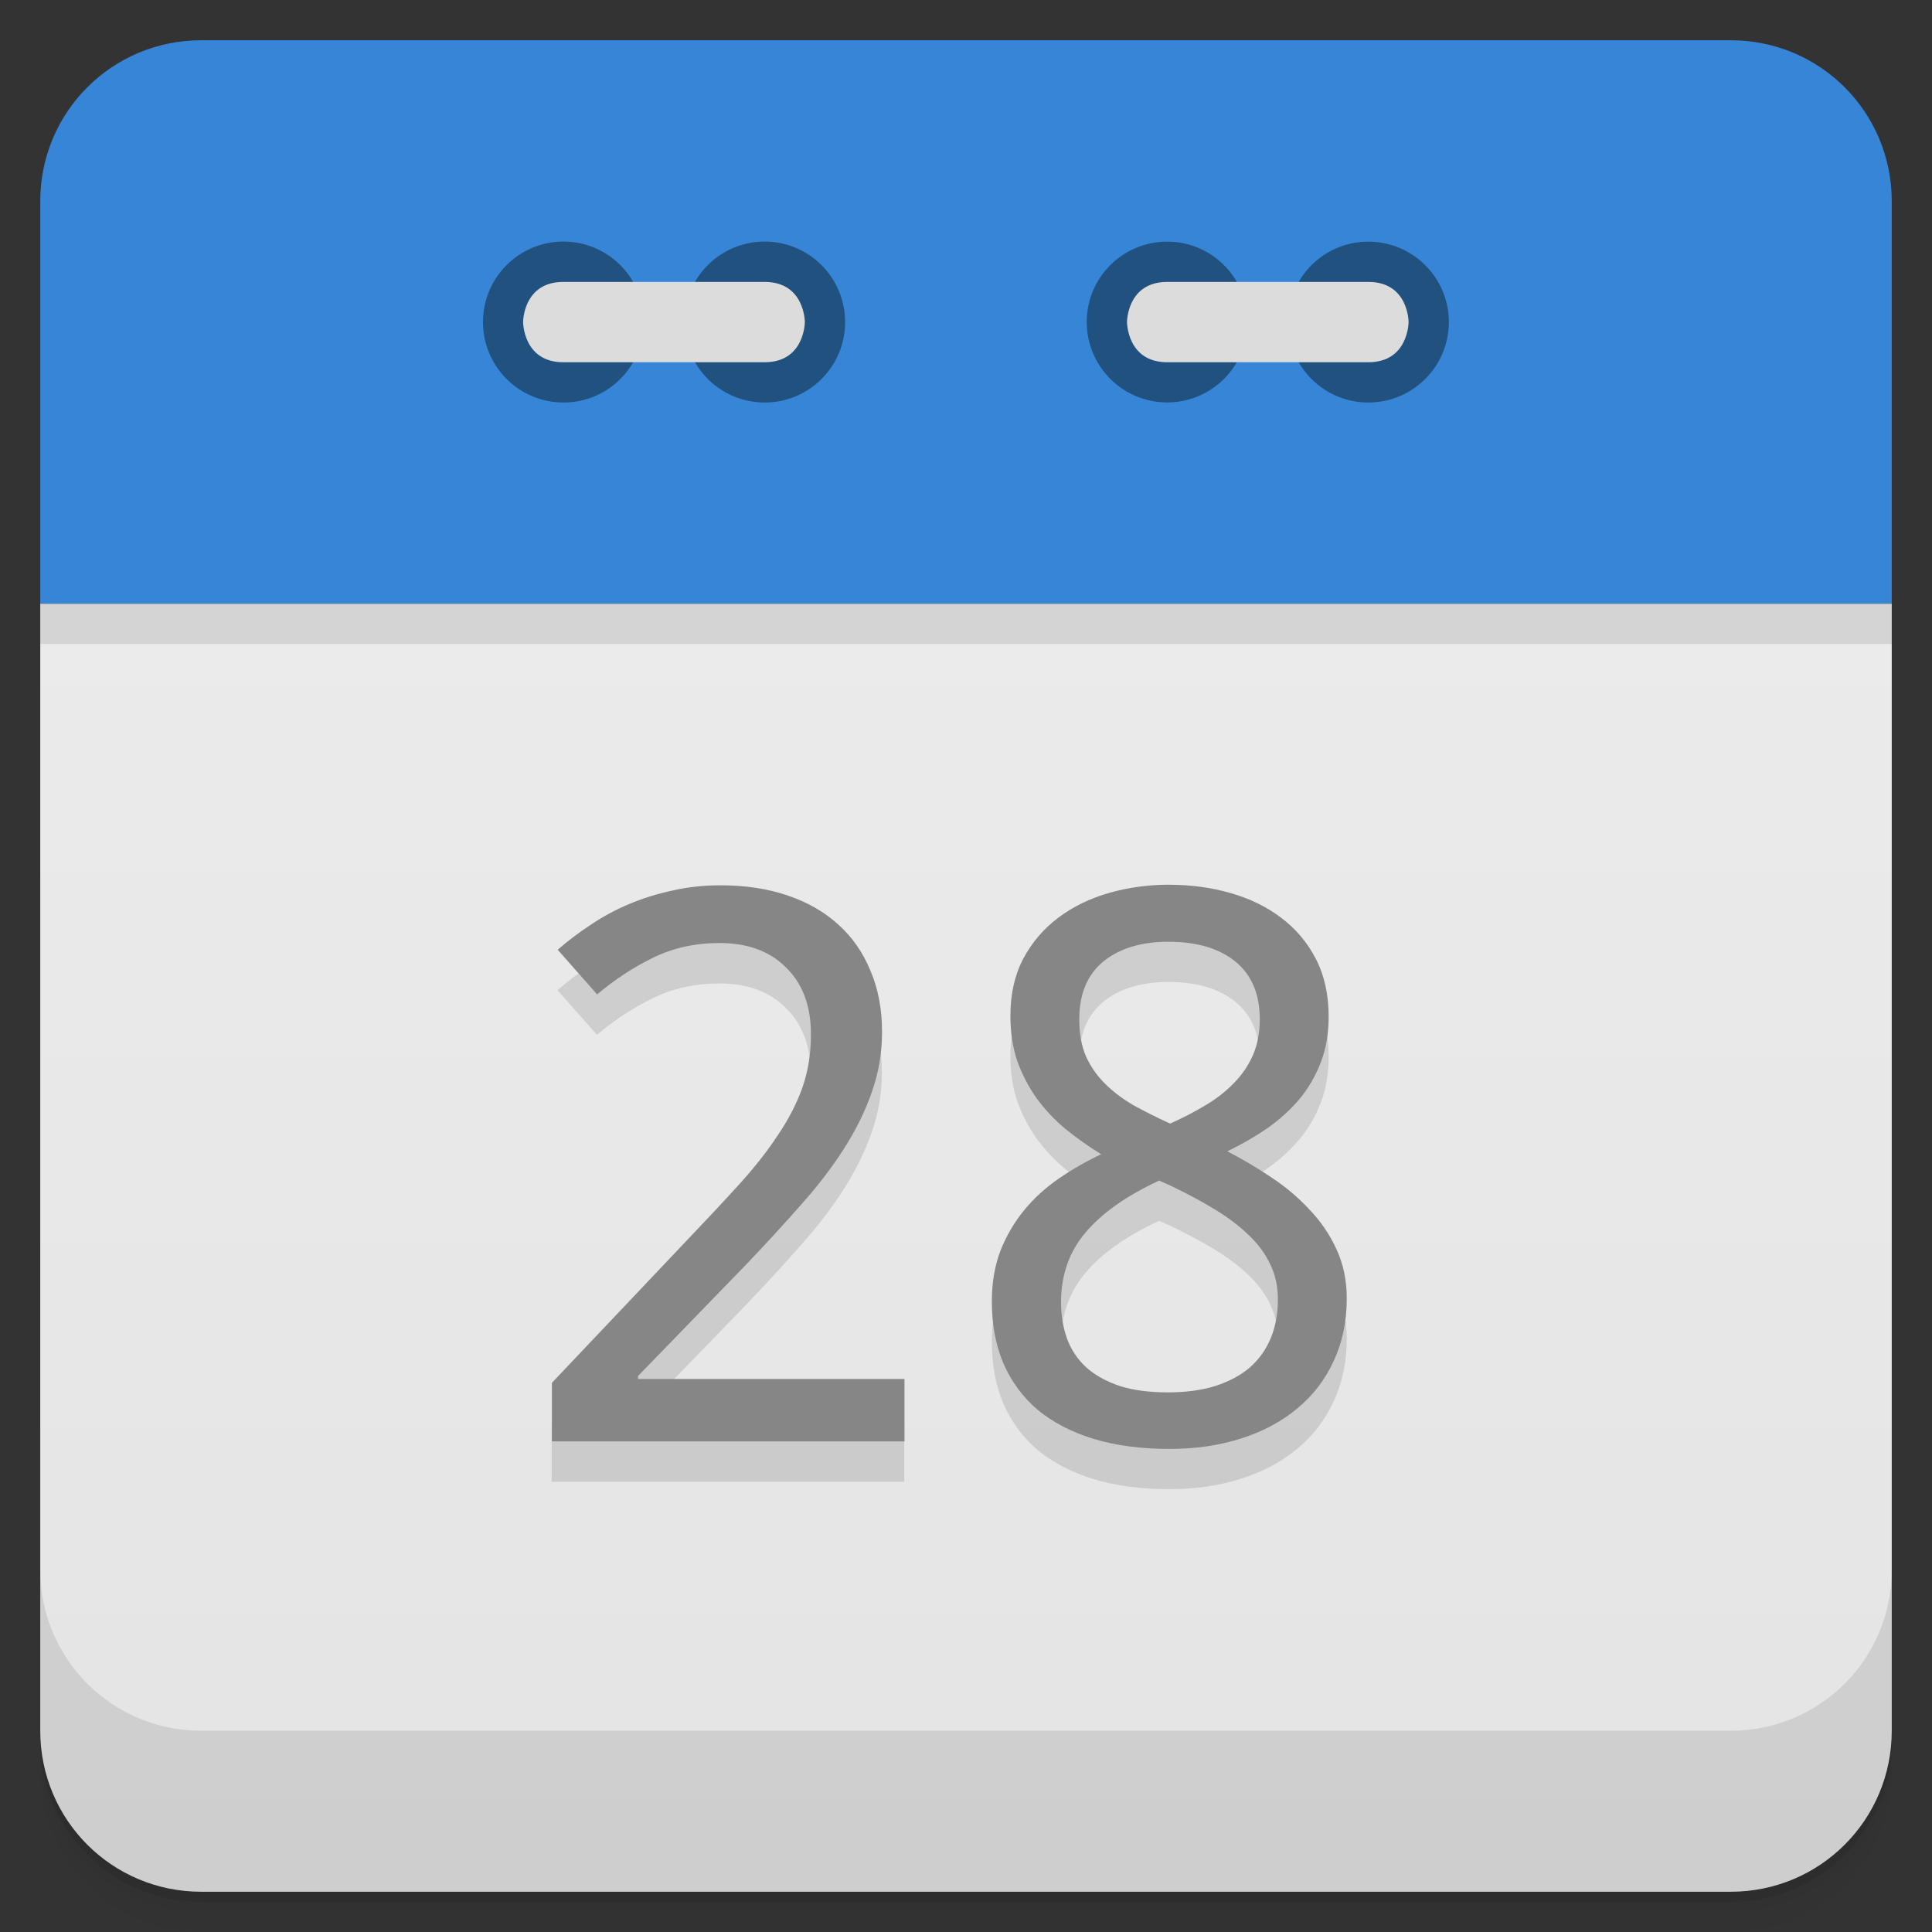 <svg width="48" height="48" viewBox="0 0 48 48" xmlns="http://www.w3.org/2000/svg">
  <rect x="0" y="0" width="48" height="48" fill="#333333" stroke="none"/>
  <defs>
    <linearGradient id="a" x1="1" x2="47" gradientTransform="rotate(-90 24 24)" gradientUnits="userSpaceOnUse">
      <stop offset="0" stop-color="#e4e4e4"/>
      <stop offset="1" stop-color="#eee"/>
    </linearGradient>
  </defs>
  <path d="M5 1C2.784 1 1 2.784 1 5v10h46V5c0-2.216-1.784-4-4-4z" fill-rule="evenodd" fill="#3685d6"/>
  <path d="M1 15v28c0 2.216 1.784 4 4 4h38c2.216 0 4-1.784 4-4V15z" fill="url(#a)"/>
  <path d="M1 15v1h46v-1z" fill-rule="evenodd" opacity=".1"/>
  <path d="M1 43v.25c0 2.216 1.784 4 4 4h38c2.216 0 4-1.784 4-4V43c0 2.216-1.784 4-4 4H5c-2.216 0-4-1.784-4-4zm0 .5v.5c0 2.216 1.784 4 4 4h38c2.216 0 4-1.784 4-4v-.5c0 2.216-1.784 4-4 4H5c-2.216 0-4-1.784-4-4z" opacity=".02"/>
  <path d="M1 43.25v.25c0 2.216 1.784 4 4 4h38c2.216 0 4-1.784 4-4v-.25c0 2.216-1.784 4-4 4H5c-2.216 0-4-1.784-4-4z" opacity=".05"/>
  <path d="M1 43v.25c0 2.216 1.784 4 4 4h38c2.216 0 4-1.784 4-4V43c0 2.216-1.784 4-4 4H5c-2.216 0-4-1.784-4-4z" opacity=".1"/>
  <path d="M1 39v4c0 2.216 1.784 4 4 4h38c2.216 0 4-1.784 4-4v-4c0 2.216-1.784 4-4 4H5c-2.216 0-4-1.784-4-4z" opacity=".1"/>
  <path d="M30.996 8A1.997 1.997 0 1 1 27 8c0-1.102.891-1.996 2-1.996 1.105 0 1.996.898 1.996 1.996M35.996 8c0 1.105-.895 2-2 2S32 9.105 32 8c0-1.102.891-1.996 1.996-1.996s2 .898 2 1.996" fill="#20517f"/>
  <path d="M33.996 9c1 0 1-1 1-1s0-.996-1-.996H29c-1 0-1 .996-1 .996s0 1 1 1m4.996 0" fill="#dcdcdc"/>
  <path d="M15.996 8c0 1.105-.891 2-1.996 2s-2-.895-2-2a1.998 1.998 0 0 1 3.996 0M20.996 8c0 1.105-.891 2-1.996 2s-2-.895-2-2a1.998 1.998 0 0 1 3.996 0" fill="#20517f"/>
  <path d="M13.996 9c-1 0-1-1-1-1s0-.996 1-.996h5c1 0 1 .996 1 .996s0 1-1 1m-5 0" fill="#dcdcdc"/>
  <g opacity=".12">
    <path d="M22.468 36.814h-8.761V35.36l3.362-3.549q.72-.754 1.288-1.378.567-.625.96-1.22.404-.596.615-1.193.211-.605.211-1.313 0-.55-.163-.97t-.47-.707q-.298-.299-.711-.448t-.922-.148q-.913 0-1.653.363-.73.354-1.393.913l-.98-1.109q.384-.336.826-.624.442-.299.95-.512.51-.215 1.076-.336.566-.13 1.19-.13.923 0 1.662.251.75.251 1.269.727.519.466.797 1.145.288.67.288 1.519 0 .791-.259 1.508-.25.717-.701 1.416-.442.69-1.067 1.388-.614.698-1.335 1.453l-2.7 2.785v.075h6.619v1.546zM29.052 22.981q.808 0 1.518.205.72.205 1.259.615.547.41.864 1.024t.317 1.434q0 .625-.192 1.128t-.528.913q-.337.4-.798.727-.46.317-.999.577.558.288 1.086.643.538.353.95.8.423.438.673.985.258.55.258 1.23 0 .857-.326 1.556-.317.69-.903 1.174-.577.484-1.394.745-.807.261-1.786.261-1.056 0-1.883-.251-.816-.251-1.383-.717-.557-.475-.855-1.155-.288-.68-.288-1.537 0-.698.211-1.258.221-.56.586-1.006t.864-.792 1.056-.605q-.47-.289-.883-.625-.413-.344-.72-.764-.298-.42-.48-.922-.173-.512-.173-1.127 0-.81.317-1.416.327-.615.874-1.024t1.258-.615q.72-.205 1.5-.205zm-2.69 10.376q0 .494.153.913.154.41.48.708.328.289.826.456.5.159 1.192.159.672 0 1.18-.159.52-.167.865-.465.346-.308.519-.736t.172-.95q0-.485-.192-.876-.182-.39-.538-.727-.346-.335-.836-.633-.489-.298-1.094-.587l-.289-.13q-1.21.56-1.824 1.285-.615.717-.615 1.742zm2.67-8.96q-1.015 0-1.623.493-.595.493-.595 1.434 0 .531.164.913.172.382.47.68t.71.541q.423.233.914.456.46-.204.864-.447.413-.242.71-.55.308-.306.48-.697t.174-.895q0-.94-.606-1.434-.605-.494-1.661-.494z"/>
  </g>
  <g fill="#868686">
    <path d="M22.473 35.81h-8.761v-1.454l3.362-3.549q.72-.754 1.288-1.379.567-.624.96-1.22.404-.595.615-1.192.211-.606.211-1.314 0-.55-.163-.969t-.47-.708q-.298-.298-.711-.447t-.922-.149q-.913 0-1.653.364-.73.353-1.393.913l-.98-1.11q.384-.335.826-.624.442-.298.95-.512.51-.214 1.076-.335.566-.13 1.19-.13.923 0 1.662.25.75.252 1.269.727.519.466.797 1.146.288.67.288 1.518 0 .792-.259 1.509-.25.717-.701 1.416-.442.69-1.067 1.387-.614.698-1.335 1.454l-2.7 2.785v.074h6.619v1.547zM29.052 21.982q.807 0 1.518.205.72.204 1.259.614.547.41.864 1.024t.317 1.435q0 .624-.192 1.127t-.528.913q-.337.401-.798.727-.46.317-.999.577.558.289 1.086.643.538.354.95.8.423.439.673.986.258.549.258 1.23 0 .856-.327 1.555-.316.69-.902 1.174-.577.485-1.394.746-.807.26-1.786.26-1.056 0-1.883-.25-.816-.252-1.383-.717-.557-.475-.855-1.156-.288-.68-.288-1.537 0-.698.211-1.257.221-.56.586-1.007t.864-.791 1.056-.606q-.47-.289-.883-.624-.413-.345-.72-.764-.298-.42-.48-.922-.173-.512-.173-1.128 0-.81.317-1.416.327-.614.874-1.024t1.258-.614q.72-.205 1.5-.205zm-2.69 10.376q0 .493.153.913.154.41.48.708.328.288.826.456.5.158 1.192.158.672 0 1.18-.158.52-.168.865-.466.346-.307.519-.736t.172-.95q0-.484-.192-.875-.182-.391-.538-.727-.346-.336-.836-.633-.489-.299-1.094-.587l-.289-.13q-1.21.56-1.825 1.285-.614.717-.614 1.742zm2.67-8.961q-1.015 0-1.623.493-.595.494-.595 1.435 0 .53.164.913.172.382.47.68t.71.54q.423.233.913.457.462-.205.865-.447.413-.242.71-.55.308-.307.48-.698t.173-.894q0-.94-.605-1.435-.605-.493-1.661-.493z"/>
  </g>
</svg>
